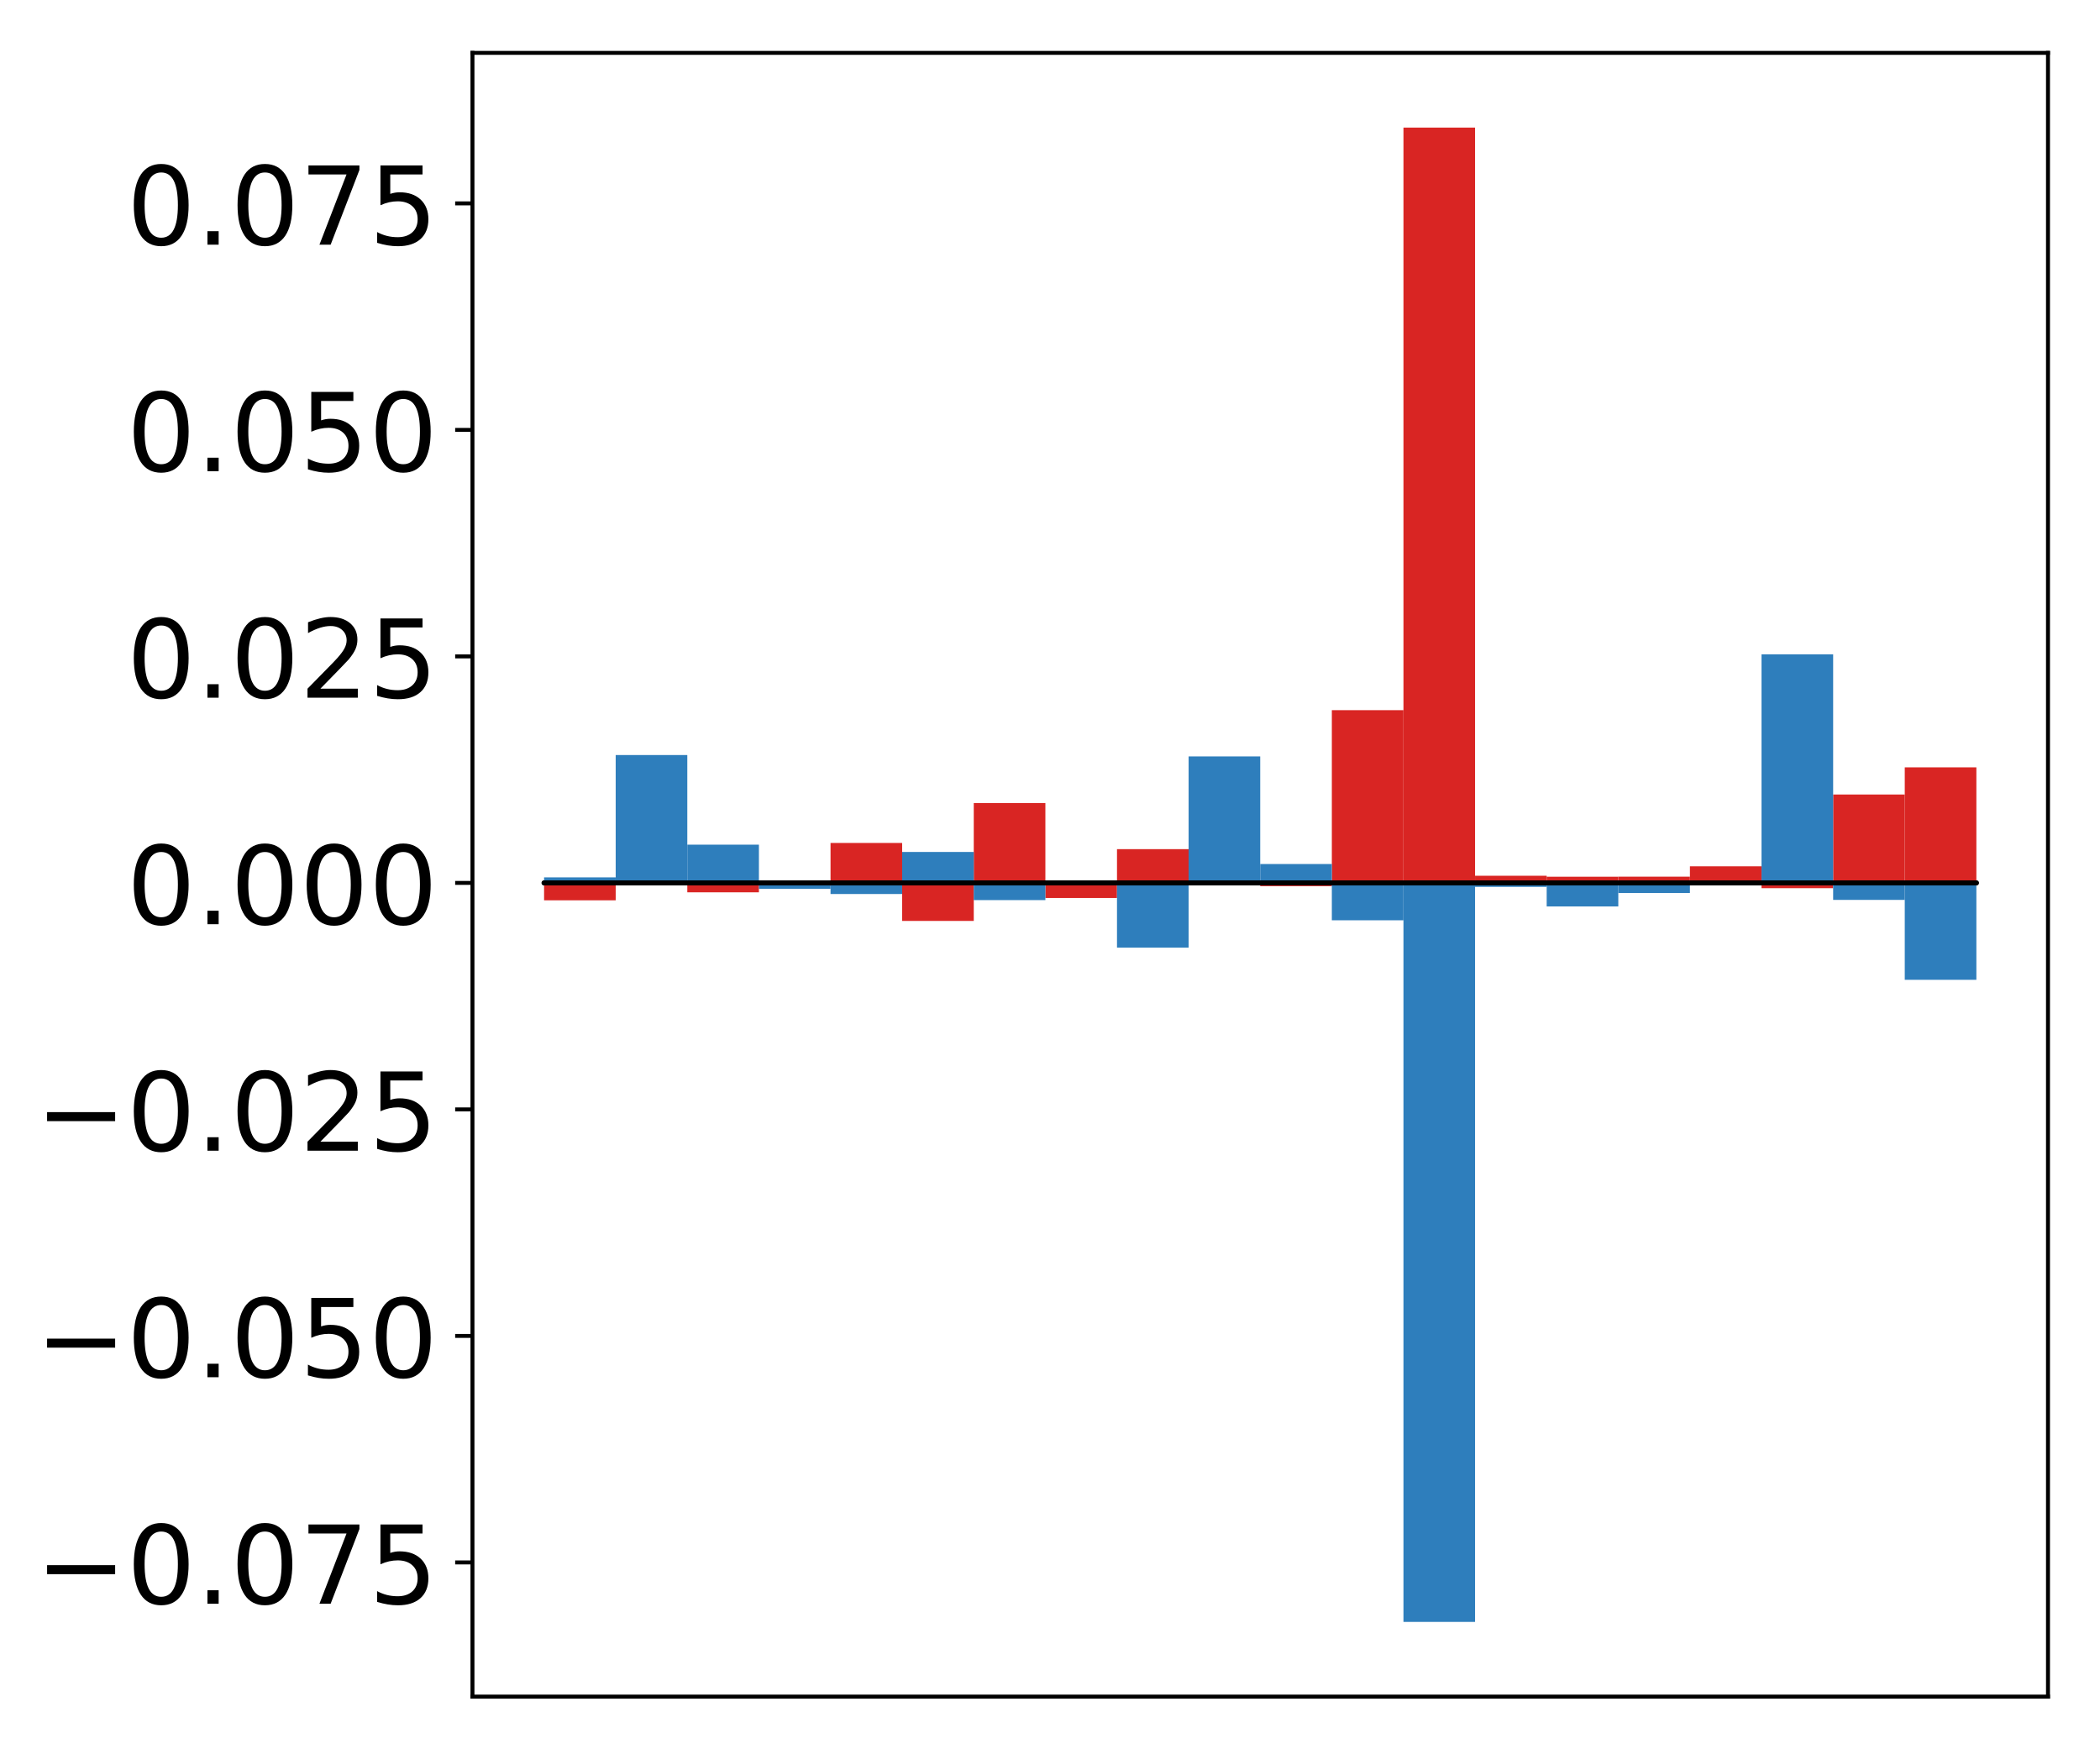<?xml version="1.0" encoding="utf-8" standalone="no"?>
<!DOCTYPE svg PUBLIC "-//W3C//DTD SVG 1.1//EN"
  "http://www.w3.org/Graphics/SVG/1.1/DTD/svg11.dtd">
<!-- Created with matplotlib (http://matplotlib.org/) -->
<svg height="354pt" version="1.1" viewBox="0 0 425 354" width="425pt" xmlns="http://www.w3.org/2000/svg" xmlns:xlink="http://www.w3.org/1999/xlink">
 <defs>
  <style type="text/css">
*{stroke-linecap:butt;stroke-linejoin:round;}
  </style>
 </defs>
 <g id="figure_1">
  <g id="patch_1">
   <path d="M 0 354.04 
L 425.174 354.04 
L 425.174 0 
L 0 0 
z
" style="fill:#ffffff;"/>
  </g>
  <g id="axes_1">
   <g id="patch_2">
    <path d="M 95.617 343.34 
L 414.474 343.34 
L 414.474 10.7 
L 95.617 10.7 
z
" style="fill:#ffffff;"/>
   </g>
   <g id="matplotlib.axis_1"/>
   <g id="matplotlib.axis_2">
    <g id="ytick_1">
     <g id="line2d_1">
      <defs>
       <path d="M 0 0 
L -3.5 0 
" id="m11b9adac6a" style="stroke:#000000;stroke-width:0.8;"/>
      </defs>
      <g>
       <use style="stroke:#000000;stroke-width:0.8;" x="95.617" xlink:href="#m11b9adac6a" y="316.186"/>
      </g>
     </g>
     <g id="text_1">
      <!-- −0.075 -->
      <defs>
       <path d="M 10.594 35.5 
L 73.188 35.5 
L 73.188 27.203 
L 10.594 27.203 
z
" id="DejaVuSans-2212"/>
       <path d="M 31.781 66.406 
Q 24.172 66.406 20.328 58.906 
Q 16.5 51.422 16.5 36.375 
Q 16.5 21.391 20.328 13.891 
Q 24.172 6.391 31.781 6.391 
Q 39.453 6.391 43.281 13.891 
Q 47.125 21.391 47.125 36.375 
Q 47.125 51.422 43.281 58.906 
Q 39.453 66.406 31.781 66.406 
z
M 31.781 74.219 
Q 44.047 74.219 50.516 64.516 
Q 56.984 54.828 56.984 36.375 
Q 56.984 17.969 50.516 8.266 
Q 44.047 -1.422 31.781 -1.422 
Q 19.531 -1.422 13.062 8.266 
Q 6.594 17.969 6.594 36.375 
Q 6.594 54.828 13.062 64.516 
Q 19.531 74.219 31.781 74.219 
z
" id="DejaVuSans-30"/>
       <path d="M 10.688 12.406 
L 21 12.406 
L 21 0 
L 10.688 0 
z
" id="DejaVuSans-2e"/>
       <path d="M 8.203 72.906 
L 55.078 72.906 
L 55.078 68.703 
L 28.609 0 
L 18.312 0 
L 43.219 64.594 
L 8.203 64.594 
z
" id="DejaVuSans-37"/>
       <path d="M 10.797 72.906 
L 49.516 72.906 
L 49.516 64.594 
L 19.828 64.594 
L 19.828 46.734 
Q 21.969 47.469 24.109 47.828 
Q 26.266 48.188 28.422 48.188 
Q 40.625 48.188 47.75 41.5 
Q 54.891 34.812 54.891 23.391 
Q 54.891 11.625 47.562 5.094 
Q 40.234 -1.422 26.906 -1.422 
Q 22.312 -1.422 17.547 -0.641 
Q 12.797 0.141 7.719 1.703 
L 7.719 11.625 
Q 12.109 9.234 16.797 8.062 
Q 21.484 6.891 26.703 6.891 
Q 35.156 6.891 40.078 11.328 
Q 45.016 15.766 45.016 23.391 
Q 45.016 31 40.078 35.438 
Q 35.156 39.891 26.703 39.891 
Q 22.75 39.891 18.812 39.016 
Q 14.891 38.141 10.797 36.281 
z
" id="DejaVuSans-35"/>
      </defs>
      <g transform="translate(7.2 324.544)scale(0.22 -0.22)">
       <use xlink:href="#DejaVuSans-2212"/>
       <use x="83.789" xlink:href="#DejaVuSans-30"/>
       <use x="147.412" xlink:href="#DejaVuSans-2e"/>
       <use x="179.199" xlink:href="#DejaVuSans-30"/>
       <use x="242.822" xlink:href="#DejaVuSans-37"/>
       <use x="306.445" xlink:href="#DejaVuSans-35"/>
      </g>
     </g>
    </g>
    <g id="ytick_2">
     <g id="line2d_2">
      <g>
       <use style="stroke:#000000;stroke-width:0.8;" x="95.617" xlink:href="#m11b9adac6a" y="270.347"/>
      </g>
     </g>
     <g id="text_2">
      <!-- −0.050 -->
      <g transform="translate(7.2 278.705)scale(0.22 -0.22)">
       <use xlink:href="#DejaVuSans-2212"/>
       <use x="83.789" xlink:href="#DejaVuSans-30"/>
       <use x="147.412" xlink:href="#DejaVuSans-2e"/>
       <use x="179.199" xlink:href="#DejaVuSans-30"/>
       <use x="242.822" xlink:href="#DejaVuSans-35"/>
       <use x="306.445" xlink:href="#DejaVuSans-30"/>
      </g>
     </g>
    </g>
    <g id="ytick_3">
     <g id="line2d_3">
      <g>
       <use style="stroke:#000000;stroke-width:0.8;" x="95.617" xlink:href="#m11b9adac6a" y="224.509"/>
      </g>
     </g>
     <g id="text_3">
      <!-- −0.025 -->
      <defs>
       <path d="M 19.188 8.297 
L 53.609 8.297 
L 53.609 0 
L 7.328 0 
L 7.328 8.297 
Q 12.938 14.109 22.625 23.891 
Q 32.328 33.688 34.812 36.531 
Q 39.547 41.844 41.422 45.531 
Q 43.312 49.219 43.312 52.781 
Q 43.312 58.594 39.234 62.25 
Q 35.156 65.922 28.609 65.922 
Q 23.969 65.922 18.812 64.312 
Q 13.672 62.703 7.812 59.422 
L 7.812 69.391 
Q 13.766 71.781 18.938 73 
Q 24.125 74.219 28.422 74.219 
Q 39.75 74.219 46.484 68.547 
Q 53.219 62.891 53.219 53.422 
Q 53.219 48.922 51.531 44.891 
Q 49.859 40.875 45.406 35.406 
Q 44.188 33.984 37.641 27.219 
Q 31.109 20.453 19.188 8.297 
z
" id="DejaVuSans-32"/>
      </defs>
      <g transform="translate(7.2 232.867)scale(0.22 -0.22)">
       <use xlink:href="#DejaVuSans-2212"/>
       <use x="83.789" xlink:href="#DejaVuSans-30"/>
       <use x="147.412" xlink:href="#DejaVuSans-2e"/>
       <use x="179.199" xlink:href="#DejaVuSans-30"/>
       <use x="242.822" xlink:href="#DejaVuSans-32"/>
       <use x="306.445" xlink:href="#DejaVuSans-35"/>
      </g>
     </g>
    </g>
    <g id="ytick_4">
     <g id="line2d_4">
      <g>
       <use style="stroke:#000000;stroke-width:0.8;" x="95.617" xlink:href="#m11b9adac6a" y="178.671"/>
      </g>
     </g>
     <g id="text_4">
      <!-- 0.000 -->
      <g transform="translate(25.635 187.029)scale(0.22 -0.22)">
       <use xlink:href="#DejaVuSans-30"/>
       <use x="63.623" xlink:href="#DejaVuSans-2e"/>
       <use x="95.41" xlink:href="#DejaVuSans-30"/>
       <use x="159.033" xlink:href="#DejaVuSans-30"/>
       <use x="222.656" xlink:href="#DejaVuSans-30"/>
      </g>
     </g>
    </g>
    <g id="ytick_5">
     <g id="line2d_5">
      <g>
       <use style="stroke:#000000;stroke-width:0.8;" x="95.617" xlink:href="#m11b9adac6a" y="132.832"/>
      </g>
     </g>
     <g id="text_5">
      <!-- 0.025 -->
      <g transform="translate(25.635 141.191)scale(0.22 -0.22)">
       <use xlink:href="#DejaVuSans-30"/>
       <use x="63.623" xlink:href="#DejaVuSans-2e"/>
       <use x="95.41" xlink:href="#DejaVuSans-30"/>
       <use x="159.033" xlink:href="#DejaVuSans-32"/>
       <use x="222.656" xlink:href="#DejaVuSans-35"/>
      </g>
     </g>
    </g>
    <g id="ytick_6">
     <g id="line2d_6">
      <g>
       <use style="stroke:#000000;stroke-width:0.8;" x="95.617" xlink:href="#m11b9adac6a" y="86.994"/>
      </g>
     </g>
     <g id="text_6">
      <!-- 0.050 -->
      <g transform="translate(25.635 95.352)scale(0.22 -0.22)">
       <use xlink:href="#DejaVuSans-30"/>
       <use x="63.623" xlink:href="#DejaVuSans-2e"/>
       <use x="95.41" xlink:href="#DejaVuSans-30"/>
       <use x="159.033" xlink:href="#DejaVuSans-35"/>
       <use x="222.656" xlink:href="#DejaVuSans-30"/>
      </g>
     </g>
    </g>
    <g id="ytick_7">
     <g id="line2d_7">
      <g>
       <use style="stroke:#000000;stroke-width:0.8;" x="95.617" xlink:href="#m11b9adac6a" y="41.156"/>
      </g>
     </g>
     <g id="text_7">
      <!-- 0.075 -->
      <g transform="translate(25.635 49.514)scale(0.22 -0.22)">
       <use xlink:href="#DejaVuSans-30"/>
       <use x="63.623" xlink:href="#DejaVuSans-2e"/>
       <use x="95.41" xlink:href="#DejaVuSans-30"/>
       <use x="159.033" xlink:href="#DejaVuSans-37"/>
       <use x="222.656" xlink:href="#DejaVuSans-35"/>
      </g>
     </g>
    </g>
   </g>
   <g id="patch_3">
    <path clip-path="url(#pfa48e03949)" d="M 110.111 178.671 
L 124.604 178.671 
L 124.604 182.193 
L 110.111 182.193 
z
" style="fill:#d92523;"/>
   </g>
   <g id="patch_4">
    <path clip-path="url(#pfa48e03949)" d="M 124.604 178.671 
L 139.098 178.671 
L 139.098 178.974 
L 124.604 178.974 
z
" style="fill:#d92523;"/>
   </g>
   <g id="patch_5">
    <path clip-path="url(#pfa48e03949)" d="M 139.098 178.671 
L 153.591 178.671 
L 153.591 180.576 
L 139.098 180.576 
z
" style="fill:#d92523;"/>
   </g>
   <g id="patch_6">
    <path clip-path="url(#pfa48e03949)" d="M 153.591 178.671 
L 168.085 178.671 
L 168.085 179.297 
L 153.591 179.297 
z
" style="fill:#d92523;"/>
   </g>
   <g id="patch_7">
    <path clip-path="url(#pfa48e03949)" d="M 168.085 178.671 
L 182.578 178.671 
L 182.578 170.587 
L 168.085 170.587 
z
" style="fill:#d92523;"/>
   </g>
   <g id="patch_8">
    <path clip-path="url(#pfa48e03949)" d="M 182.578 178.671 
L 197.072 178.671 
L 197.072 186.365 
L 182.578 186.365 
z
" style="fill:#d92523;"/>
   </g>
   <g id="patch_9">
    <path clip-path="url(#pfa48e03949)" d="M 197.072 178.671 
L 211.565 178.671 
L 211.565 162.507 
L 197.072 162.507 
z
" style="fill:#d92523;"/>
   </g>
   <g id="patch_10">
    <path clip-path="url(#pfa48e03949)" d="M 211.565 178.671 
L 226.059 178.671 
L 226.059 181.722 
L 211.565 181.722 
z
" style="fill:#d92523;"/>
   </g>
   <g id="patch_11">
    <path clip-path="url(#pfa48e03949)" d="M 226.059 178.671 
L 240.552 178.671 
L 240.552 171.84 
L 226.059 171.84 
z
" style="fill:#d92523;"/>
   </g>
   <g id="patch_12">
    <path clip-path="url(#pfa48e03949)" d="M 240.552 178.671 
L 255.046 178.671 
L 255.046 178.496 
L 240.552 178.496 
z
" style="fill:#d92523;"/>
   </g>
   <g id="patch_13">
    <path clip-path="url(#pfa48e03949)" d="M 255.046 178.671 
L 269.539 178.671 
L 269.539 179.334 
L 255.046 179.334 
z
" style="fill:#d92523;"/>
   </g>
   <g id="patch_14">
    <path clip-path="url(#pfa48e03949)" d="M 269.539 178.671 
L 284.033 178.671 
L 284.033 143.715 
L 269.539 143.715 
z
" style="fill:#d92523;"/>
   </g>
   <g id="patch_15">
    <path clip-path="url(#pfa48e03949)" d="M 284.033 178.671 
L 298.526 178.671 
L 298.526 25.82 
L 284.033 25.82 
z
" style="fill:#d92523;"/>
   </g>
   <g id="patch_16">
    <path clip-path="url(#pfa48e03949)" d="M 298.526 178.671 
L 313.02 178.671 
L 313.02 177.224 
L 298.526 177.224 
z
" style="fill:#d92523;"/>
   </g>
   <g id="patch_17">
    <path clip-path="url(#pfa48e03949)" d="M 313.02 178.671 
L 327.513 178.671 
L 327.513 177.421 
L 313.02 177.421 
z
" style="fill:#d92523;"/>
   </g>
   <g id="patch_18">
    <path clip-path="url(#pfa48e03949)" d="M 327.513 178.671 
L 342.007 178.671 
L 342.007 177.409 
L 327.513 177.409 
z
" style="fill:#d92523;"/>
   </g>
   <g id="patch_19">
    <path clip-path="url(#pfa48e03949)" d="M 342.007 178.671 
L 356.5 178.671 
L 356.5 175.314 
L 342.007 175.314 
z
" style="fill:#d92523;"/>
   </g>
   <g id="patch_20">
    <path clip-path="url(#pfa48e03949)" d="M 356.5 178.671 
L 370.994 178.671 
L 370.994 179.739 
L 356.5 179.739 
z
" style="fill:#d92523;"/>
   </g>
   <g id="patch_21">
    <path clip-path="url(#pfa48e03949)" d="M 370.994 178.671 
L 385.487 178.671 
L 385.487 160.782 
L 370.994 160.782 
z
" style="fill:#d92523;"/>
   </g>
   <g id="patch_22">
    <path clip-path="url(#pfa48e03949)" d="M 385.487 178.671 
L 399.981 178.671 
L 399.981 155.289 
L 385.487 155.289 
z
" style="fill:#d92523;"/>
   </g>
   <g id="patch_23">
    <path clip-path="url(#pfa48e03949)" d="M 110.111 178.671 
L 124.604 178.671 
L 124.604 177.554 
L 110.111 177.554 
z
" style="fill:#2e7ebc;"/>
   </g>
   <g id="patch_24">
    <path clip-path="url(#pfa48e03949)" d="M 124.604 178.671 
L 139.098 178.671 
L 139.098 152.795 
L 124.604 152.795 
z
" style="fill:#2e7ebc;"/>
   </g>
   <g id="patch_25">
    <path clip-path="url(#pfa48e03949)" d="M 139.098 178.671 
L 153.591 178.671 
L 153.591 170.931 
L 139.098 170.931 
z
" style="fill:#2e7ebc;"/>
   </g>
   <g id="patch_26">
    <path clip-path="url(#pfa48e03949)" d="M 153.591 178.671 
L 168.085 178.671 
L 168.085 179.859 
L 153.591 179.859 
z
" style="fill:#2e7ebc;"/>
   </g>
   <g id="patch_27">
    <path clip-path="url(#pfa48e03949)" d="M 168.085 178.671 
L 182.578 178.671 
L 182.578 180.919 
L 168.085 180.919 
z
" style="fill:#2e7ebc;"/>
   </g>
   <g id="patch_28">
    <path clip-path="url(#pfa48e03949)" d="M 182.578 178.671 
L 197.072 178.671 
L 197.072 172.409 
L 182.578 172.409 
z
" style="fill:#2e7ebc;"/>
   </g>
   <g id="patch_29">
    <path clip-path="url(#pfa48e03949)" d="M 197.072 178.671 
L 211.565 178.671 
L 211.565 182.151 
L 197.072 182.151 
z
" style="fill:#2e7ebc;"/>
   </g>
   <g id="patch_30">
    <path clip-path="url(#pfa48e03949)" d="M 211.565 178.671 
L 226.059 178.671 
L 226.059 178.493 
L 211.565 178.493 
z
" style="fill:#2e7ebc;"/>
   </g>
   <g id="patch_31">
    <path clip-path="url(#pfa48e03949)" d="M 226.059 178.671 
L 240.552 178.671 
L 240.552 191.765 
L 226.059 191.765 
z
" style="fill:#2e7ebc;"/>
   </g>
   <g id="patch_32">
    <path clip-path="url(#pfa48e03949)" d="M 240.552 178.671 
L 255.046 178.671 
L 255.046 153.076 
L 240.552 153.076 
z
" style="fill:#2e7ebc;"/>
   </g>
   <g id="patch_33">
    <path clip-path="url(#pfa48e03949)" d="M 255.046 178.671 
L 269.539 178.671 
L 269.539 174.849 
L 255.046 174.849 
z
" style="fill:#2e7ebc;"/>
   </g>
   <g id="patch_34">
    <path clip-path="url(#pfa48e03949)" d="M 269.539 178.671 
L 284.033 178.671 
L 284.033 186.235 
L 269.539 186.235 
z
" style="fill:#2e7ebc;"/>
   </g>
   <g id="patch_35">
    <path clip-path="url(#pfa48e03949)" d="M 284.033 178.671 
L 298.526 178.671 
L 298.526 328.22 
L 284.033 328.22 
z
" style="fill:#2e7ebc;"/>
   </g>
   <g id="patch_36">
    <path clip-path="url(#pfa48e03949)" d="M 298.526 178.671 
L 313.02 178.671 
L 313.02 179.474 
L 298.526 179.474 
z
" style="fill:#2e7ebc;"/>
   </g>
   <g id="patch_37">
    <path clip-path="url(#pfa48e03949)" d="M 313.02 178.671 
L 327.513 178.671 
L 327.513 183.434 
L 313.02 183.434 
z
" style="fill:#2e7ebc;"/>
   </g>
   <g id="patch_38">
    <path clip-path="url(#pfa48e03949)" d="M 327.513 178.671 
L 342.007 178.671 
L 342.007 180.715 
L 327.513 180.715 
z
" style="fill:#2e7ebc;"/>
   </g>
   <g id="patch_39">
    <path clip-path="url(#pfa48e03949)" d="M 342.007 178.671 
L 356.5 178.671 
L 356.5 179.128 
L 342.007 179.128 
z
" style="fill:#2e7ebc;"/>
   </g>
   <g id="patch_40">
    <path clip-path="url(#pfa48e03949)" d="M 356.5 178.671 
L 370.994 178.671 
L 370.994 132.413 
L 356.5 132.413 
z
" style="fill:#2e7ebc;"/>
   </g>
   <g id="patch_41">
    <path clip-path="url(#pfa48e03949)" d="M 370.994 178.671 
L 385.487 178.671 
L 385.487 182.108 
L 370.994 182.108 
z
" style="fill:#2e7ebc;"/>
   </g>
   <g id="patch_42">
    <path clip-path="url(#pfa48e03949)" d="M 385.487 178.671 
L 399.981 178.671 
L 399.981 198.281 
L 385.487 198.281 
z
" style="fill:#2e7ebc;"/>
   </g>
   <g id="patch_43">
    <path d="M 95.617 343.34 
L 95.617 10.7 
" style="fill:none;stroke:#000000;stroke-linecap:square;stroke-linejoin:miter;stroke-width:0.8;"/>
   </g>
   <g id="patch_44">
    <path d="M 414.474 343.34 
L 414.474 10.7 
" style="fill:none;stroke:#000000;stroke-linecap:square;stroke-linejoin:miter;stroke-width:0.8;"/>
   </g>
   <g id="patch_45">
    <path d="M 95.617 343.34 
L 414.474 343.34 
" style="fill:none;stroke:#000000;stroke-linecap:square;stroke-linejoin:miter;stroke-width:0.8;"/>
   </g>
   <g id="patch_46">
    <path d="M 95.617 10.7 
L 414.474 10.7 
" style="fill:none;stroke:#000000;stroke-linecap:square;stroke-linejoin:miter;stroke-width:0.8;"/>
   </g>
   <g id="patch_47">
    <path clip-path="url(#pfa48e03949)" d="M 110.111 178.671 
L 124.604 178.671 
L 124.604 178.671 
L 110.111 178.671 
z
" style="fill:none;stroke:#000000;stroke-linejoin:miter;"/>
   </g>
   <g id="patch_48">
    <path clip-path="url(#pfa48e03949)" d="M 124.604 178.671 
L 139.098 178.671 
L 139.098 178.671 
L 124.604 178.671 
z
" style="fill:none;stroke:#000000;stroke-linejoin:miter;"/>
   </g>
   <g id="patch_49">
    <path clip-path="url(#pfa48e03949)" d="M 139.098 178.671 
L 153.591 178.671 
L 153.591 178.671 
L 139.098 178.671 
z
" style="fill:none;stroke:#000000;stroke-linejoin:miter;"/>
   </g>
   <g id="patch_50">
    <path clip-path="url(#pfa48e03949)" d="M 153.591 178.671 
L 168.085 178.671 
L 168.085 178.671 
L 153.591 178.671 
z
" style="fill:none;stroke:#000000;stroke-linejoin:miter;"/>
   </g>
   <g id="patch_51">
    <path clip-path="url(#pfa48e03949)" d="M 168.085 178.671 
L 182.578 178.671 
L 182.578 178.671 
L 168.085 178.671 
z
" style="fill:none;stroke:#000000;stroke-linejoin:miter;"/>
   </g>
   <g id="patch_52">
    <path clip-path="url(#pfa48e03949)" d="M 182.578 178.671 
L 197.072 178.671 
L 197.072 178.671 
L 182.578 178.671 
z
" style="fill:none;stroke:#000000;stroke-linejoin:miter;"/>
   </g>
   <g id="patch_53">
    <path clip-path="url(#pfa48e03949)" d="M 197.072 178.671 
L 211.565 178.671 
L 211.565 178.671 
L 197.072 178.671 
z
" style="fill:none;stroke:#000000;stroke-linejoin:miter;"/>
   </g>
   <g id="patch_54">
    <path clip-path="url(#pfa48e03949)" d="M 211.565 178.671 
L 226.059 178.671 
L 226.059 178.671 
L 211.565 178.671 
z
" style="fill:none;stroke:#000000;stroke-linejoin:miter;"/>
   </g>
   <g id="patch_55">
    <path clip-path="url(#pfa48e03949)" d="M 226.059 178.671 
L 240.552 178.671 
L 240.552 178.671 
L 226.059 178.671 
z
" style="fill:none;stroke:#000000;stroke-linejoin:miter;"/>
   </g>
   <g id="patch_56">
    <path clip-path="url(#pfa48e03949)" d="M 240.552 178.671 
L 255.046 178.671 
L 255.046 178.671 
L 240.552 178.671 
z
" style="fill:none;stroke:#000000;stroke-linejoin:miter;"/>
   </g>
   <g id="patch_57">
    <path clip-path="url(#pfa48e03949)" d="M 255.046 178.671 
L 269.539 178.671 
L 269.539 178.671 
L 255.046 178.671 
z
" style="fill:none;stroke:#000000;stroke-linejoin:miter;"/>
   </g>
   <g id="patch_58">
    <path clip-path="url(#pfa48e03949)" d="M 269.539 178.671 
L 284.033 178.671 
L 284.033 178.671 
L 269.539 178.671 
z
" style="fill:none;stroke:#000000;stroke-linejoin:miter;"/>
   </g>
   <g id="patch_59">
    <path clip-path="url(#pfa48e03949)" d="M 284.033 178.671 
L 298.526 178.671 
L 298.526 178.671 
L 284.033 178.671 
z
" style="fill:none;stroke:#000000;stroke-linejoin:miter;"/>
   </g>
   <g id="patch_60">
    <path clip-path="url(#pfa48e03949)" d="M 298.526 178.671 
L 313.02 178.671 
L 313.02 178.671 
L 298.526 178.671 
z
" style="fill:none;stroke:#000000;stroke-linejoin:miter;"/>
   </g>
   <g id="patch_61">
    <path clip-path="url(#pfa48e03949)" d="M 313.02 178.671 
L 327.513 178.671 
L 327.513 178.671 
L 313.02 178.671 
z
" style="fill:none;stroke:#000000;stroke-linejoin:miter;"/>
   </g>
   <g id="patch_62">
    <path clip-path="url(#pfa48e03949)" d="M 327.513 178.671 
L 342.007 178.671 
L 342.007 178.671 
L 327.513 178.671 
z
" style="fill:none;stroke:#000000;stroke-linejoin:miter;"/>
   </g>
   <g id="patch_63">
    <path clip-path="url(#pfa48e03949)" d="M 342.007 178.671 
L 356.5 178.671 
L 356.5 178.671 
L 342.007 178.671 
z
" style="fill:none;stroke:#000000;stroke-linejoin:miter;"/>
   </g>
   <g id="patch_64">
    <path clip-path="url(#pfa48e03949)" d="M 356.5 178.671 
L 370.994 178.671 
L 370.994 178.671 
L 356.5 178.671 
z
" style="fill:none;stroke:#000000;stroke-linejoin:miter;"/>
   </g>
   <g id="patch_65">
    <path clip-path="url(#pfa48e03949)" d="M 370.994 178.671 
L 385.487 178.671 
L 385.487 178.671 
L 370.994 178.671 
z
" style="fill:none;stroke:#000000;stroke-linejoin:miter;"/>
   </g>
   <g id="patch_66">
    <path clip-path="url(#pfa48e03949)" d="M 385.487 178.671 
L 399.981 178.671 
L 399.981 178.671 
L 385.487 178.671 
z
" style="fill:none;stroke:#000000;stroke-linejoin:miter;"/>
   </g>
   <g id="patch_67">
    <path clip-path="url(#pfa48e03949)" d="M 110.111 178.671 
L 124.604 178.671 
L 124.604 178.671 
L 110.111 178.671 
z
" style="fill:none;stroke:#000000;stroke-linejoin:miter;"/>
   </g>
   <g id="patch_68">
    <path clip-path="url(#pfa48e03949)" d="M 124.604 178.671 
L 139.098 178.671 
L 139.098 178.671 
L 124.604 178.671 
z
" style="fill:none;stroke:#000000;stroke-linejoin:miter;"/>
   </g>
   <g id="patch_69">
    <path clip-path="url(#pfa48e03949)" d="M 139.098 178.671 
L 153.591 178.671 
L 153.591 178.671 
L 139.098 178.671 
z
" style="fill:none;stroke:#000000;stroke-linejoin:miter;"/>
   </g>
   <g id="patch_70">
    <path clip-path="url(#pfa48e03949)" d="M 153.591 178.671 
L 168.085 178.671 
L 168.085 178.671 
L 153.591 178.671 
z
" style="fill:none;stroke:#000000;stroke-linejoin:miter;"/>
   </g>
   <g id="patch_71">
    <path clip-path="url(#pfa48e03949)" d="M 168.085 178.671 
L 182.578 178.671 
L 182.578 178.671 
L 168.085 178.671 
z
" style="fill:none;stroke:#000000;stroke-linejoin:miter;"/>
   </g>
   <g id="patch_72">
    <path clip-path="url(#pfa48e03949)" d="M 182.578 178.671 
L 197.072 178.671 
L 197.072 178.671 
L 182.578 178.671 
z
" style="fill:none;stroke:#000000;stroke-linejoin:miter;"/>
   </g>
   <g id="patch_73">
    <path clip-path="url(#pfa48e03949)" d="M 197.072 178.671 
L 211.565 178.671 
L 211.565 178.671 
L 197.072 178.671 
z
" style="fill:none;stroke:#000000;stroke-linejoin:miter;"/>
   </g>
   <g id="patch_74">
    <path clip-path="url(#pfa48e03949)" d="M 211.565 178.671 
L 226.059 178.671 
L 226.059 178.671 
L 211.565 178.671 
z
" style="fill:none;stroke:#000000;stroke-linejoin:miter;"/>
   </g>
   <g id="patch_75">
    <path clip-path="url(#pfa48e03949)" d="M 226.059 178.671 
L 240.552 178.671 
L 240.552 178.671 
L 226.059 178.671 
z
" style="fill:none;stroke:#000000;stroke-linejoin:miter;"/>
   </g>
   <g id="patch_76">
    <path clip-path="url(#pfa48e03949)" d="M 240.552 178.671 
L 255.046 178.671 
L 255.046 178.671 
L 240.552 178.671 
z
" style="fill:none;stroke:#000000;stroke-linejoin:miter;"/>
   </g>
   <g id="patch_77">
    <path clip-path="url(#pfa48e03949)" d="M 255.046 178.671 
L 269.539 178.671 
L 269.539 178.671 
L 255.046 178.671 
z
" style="fill:none;stroke:#000000;stroke-linejoin:miter;"/>
   </g>
   <g id="patch_78">
    <path clip-path="url(#pfa48e03949)" d="M 269.539 178.671 
L 284.033 178.671 
L 284.033 178.671 
L 269.539 178.671 
z
" style="fill:none;stroke:#000000;stroke-linejoin:miter;"/>
   </g>
   <g id="patch_79">
    <path clip-path="url(#pfa48e03949)" d="M 284.033 178.671 
L 298.526 178.671 
L 298.526 178.671 
L 284.033 178.671 
z
" style="fill:none;stroke:#000000;stroke-linejoin:miter;"/>
   </g>
   <g id="patch_80">
    <path clip-path="url(#pfa48e03949)" d="M 298.526 178.671 
L 313.02 178.671 
L 313.02 178.671 
L 298.526 178.671 
z
" style="fill:none;stroke:#000000;stroke-linejoin:miter;"/>
   </g>
   <g id="patch_81">
    <path clip-path="url(#pfa48e03949)" d="M 313.02 178.671 
L 327.513 178.671 
L 327.513 178.671 
L 313.02 178.671 
z
" style="fill:none;stroke:#000000;stroke-linejoin:miter;"/>
   </g>
   <g id="patch_82">
    <path clip-path="url(#pfa48e03949)" d="M 327.513 178.671 
L 342.007 178.671 
L 342.007 178.671 
L 327.513 178.671 
z
" style="fill:none;stroke:#000000;stroke-linejoin:miter;"/>
   </g>
   <g id="patch_83">
    <path clip-path="url(#pfa48e03949)" d="M 342.007 178.671 
L 356.5 178.671 
L 356.5 178.671 
L 342.007 178.671 
z
" style="fill:none;stroke:#000000;stroke-linejoin:miter;"/>
   </g>
   <g id="patch_84">
    <path clip-path="url(#pfa48e03949)" d="M 356.5 178.671 
L 370.994 178.671 
L 370.994 178.671 
L 356.5 178.671 
z
" style="fill:none;stroke:#000000;stroke-linejoin:miter;"/>
   </g>
   <g id="patch_85">
    <path clip-path="url(#pfa48e03949)" d="M 370.994 178.671 
L 385.487 178.671 
L 385.487 178.671 
L 370.994 178.671 
z
" style="fill:none;stroke:#000000;stroke-linejoin:miter;"/>
   </g>
   <g id="patch_86">
    <path clip-path="url(#pfa48e03949)" d="M 385.487 178.671 
L 399.981 178.671 
L 399.981 178.671 
L 385.487 178.671 
z
" style="fill:none;stroke:#000000;stroke-linejoin:miter;"/>
   </g>
  </g>
 </g>
 <defs>
  <clipPath id="pfa48e03949">
   <rect height="332.64" width="318.857" x="95.617" y="10.7"/>
  </clipPath>
 </defs>
</svg>
